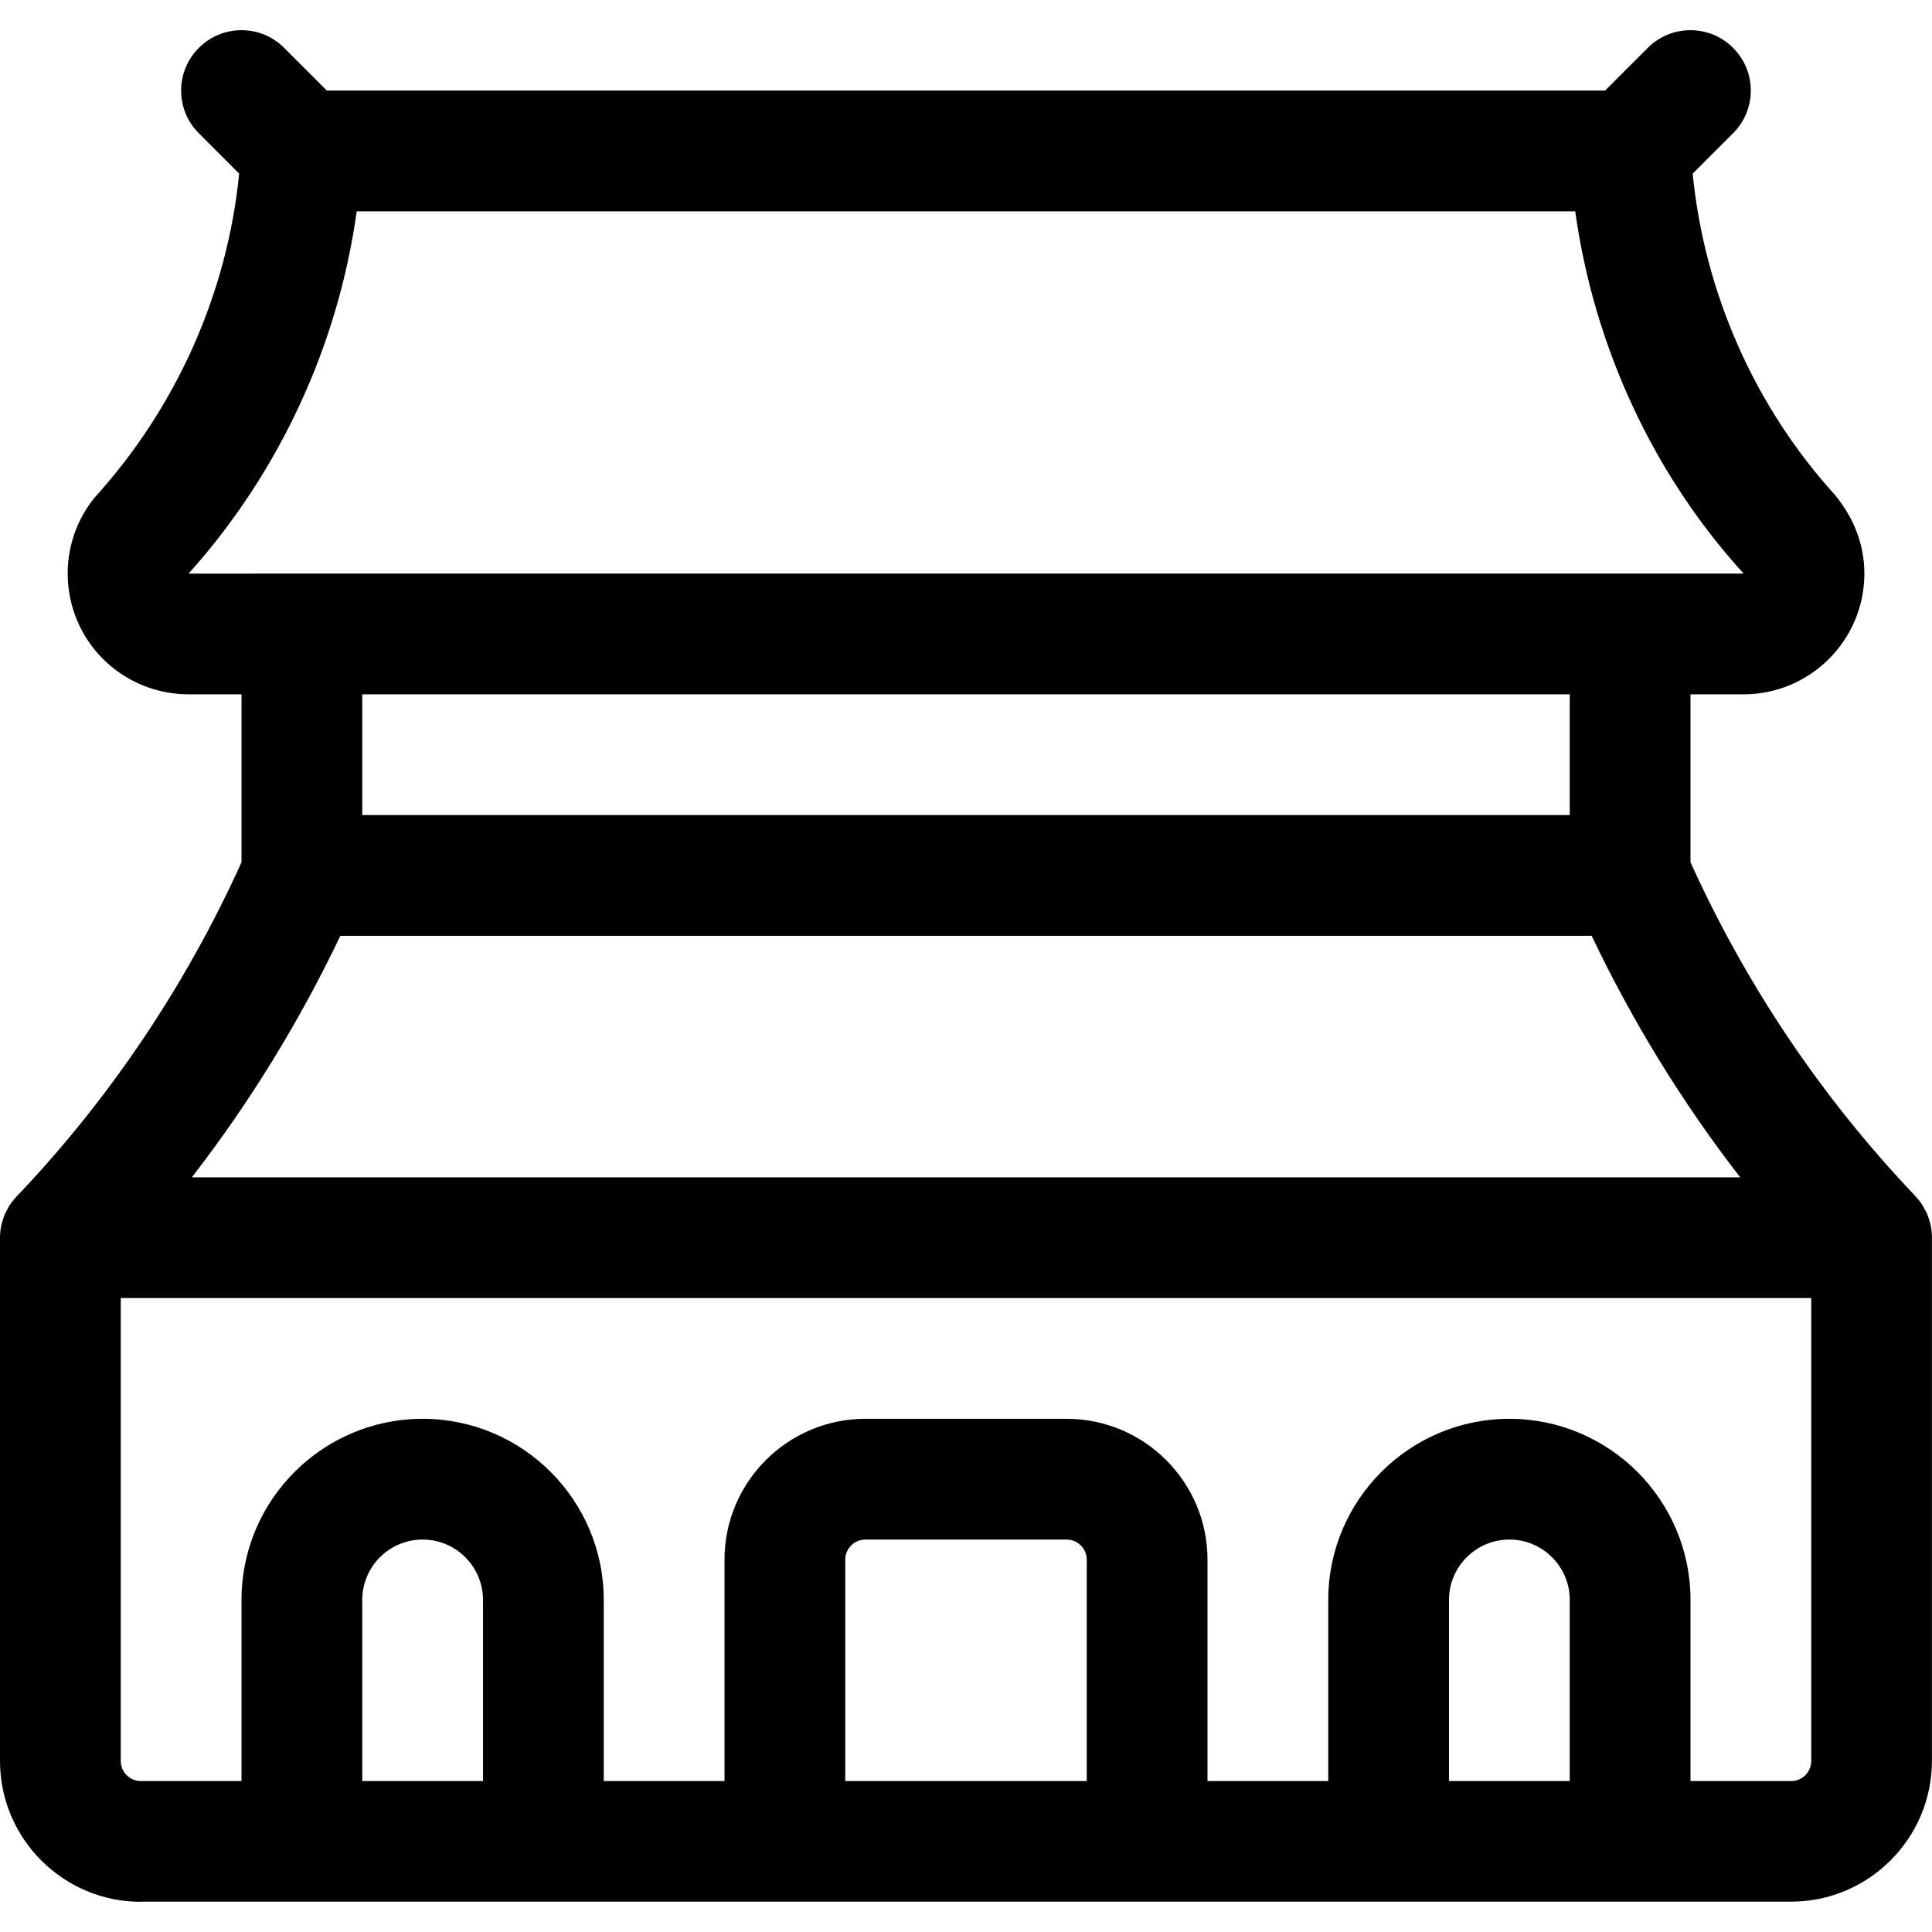 <?xml version="1.0" encoding="utf-8"?>
<!-- Generator: Adobe Illustrator 22.1.0, SVG Export Plug-In . SVG Version: 6.00 Build 0)  -->
<svg version="1.1" id="Layer_1" xmlns="http://www.w3.org/2000/svg" xmlns:xlink="http://www.w3.org/1999/xlink" x="0px" y="0px"
	 viewBox="0 0 24 24" style="enable-background:new 0 0 24 24;" xml:space="preserve">
<title>landmark-forbidden-city</title>
<g>
	<path d="M1.75,23.625c-0.965,0-1.75-0.785-1.75-1.75v-6.5c0-0.051,0.005-0.102,0.016-0.153c0.003-0.016,0.012-0.047,0.018-0.063
		c0.006-0.022,0.016-0.053,0.029-0.082c0.006-0.013,0.022-0.044,0.029-0.056c0.014-0.027,0.028-0.052,0.045-0.075
		c0.007-0.01,0.028-0.036,0.036-0.045c0.017-0.021,0.03-0.036,0.043-0.049c0.008-0.009,0.016-0.018,0.025-0.025
		C1.374,13.629,2.308,12.24,3,10.712V8.625H2.341c-0.343,0-0.677-0.118-0.942-0.332C0.755,7.774,0.653,6.829,1.172,6.185
		c1.021-1.124,1.652-2.544,1.799-4.028L2.47,1.655c-0.142-0.141-0.22-0.33-0.22-0.53s0.078-0.389,0.22-0.53
		C2.611,0.453,2.8,0.375,3,0.375s0.389,0.078,0.53,0.22l0.53,0.53h15.879l0.53-0.53c0.142-0.142,0.33-0.22,0.53-0.22
		s0.389,0.078,0.53,0.22c0.142,0.141,0.22,0.33,0.22,0.53s-0.078,0.389-0.22,0.53l-0.502,0.502c0.147,1.484,0.772,2.897,1.77,3.994
		C23.04,6.448,23.16,6.78,23.16,7.129c-0.002,0.825-0.675,1.496-1.499,1.496H21v2.086c0.692,1.528,1.626,2.918,2.779,4.132
		c0.003,0.003,0.032,0.036,0.043,0.049c0.02,0.023,0.031,0.038,0.042,0.053c0.018,0.027,0.031,0.049,0.043,0.072
		c0.012,0.021,0.022,0.04,0.031,0.06c0.014,0.033,0.023,0.064,0.032,0.094c0.003,0.008,0.01,0.03,0.014,0.052
		c0.01,0.049,0.015,0.1,0.015,0.15v6.5c0,0.965-0.785,1.75-1.75,1.75H1.75z M22.25,22.125c0.138,0,0.25-0.112,0.25-0.25v-5.75h-21
		v5.75c0,0.138,0.112,0.25,0.25,0.25H3v-2.25c0-1.241,1.009-2.25,2.25-2.25s2.25,1.009,2.25,2.25v2.25H9v-2.75
		c0-0.965,0.785-1.75,1.75-1.75h2.5c0.965,0,1.75,0.785,1.75,1.75v2.75h1.5v-2.25c0-1.241,1.009-2.25,2.25-2.25S21,18.634,21,19.875
		v2.25H22.25z M19.5,22.125v-2.25c0-0.414-0.336-0.75-0.75-0.75S18,19.461,18,19.875v2.25H19.5z M13.5,22.125v-2.75
		c0-0.138-0.112-0.25-0.25-0.25h-2.5c-0.138,0-0.25,0.112-0.25,0.25v2.75H13.5z M6,22.125v-2.25c0-0.414-0.336-0.75-0.75-0.75
		s-0.75,0.336-0.75,0.75v2.25H6z M21.617,14.625c-0.718-0.927-1.336-1.932-1.845-3H4.228c-0.509,1.067-1.127,2.073-1.845,3H21.617z
		 M19.5,10.125v-1.5h-15v1.5H19.5z M4.431,2.625C4.201,4.291,3.466,5.876,2.342,7.126L3.75,7.125c0,0,17.91,0,17.91,0
		c-1.12-1.227-1.859-2.819-2.092-4.5H4.431z"/>
</g>
</svg>

